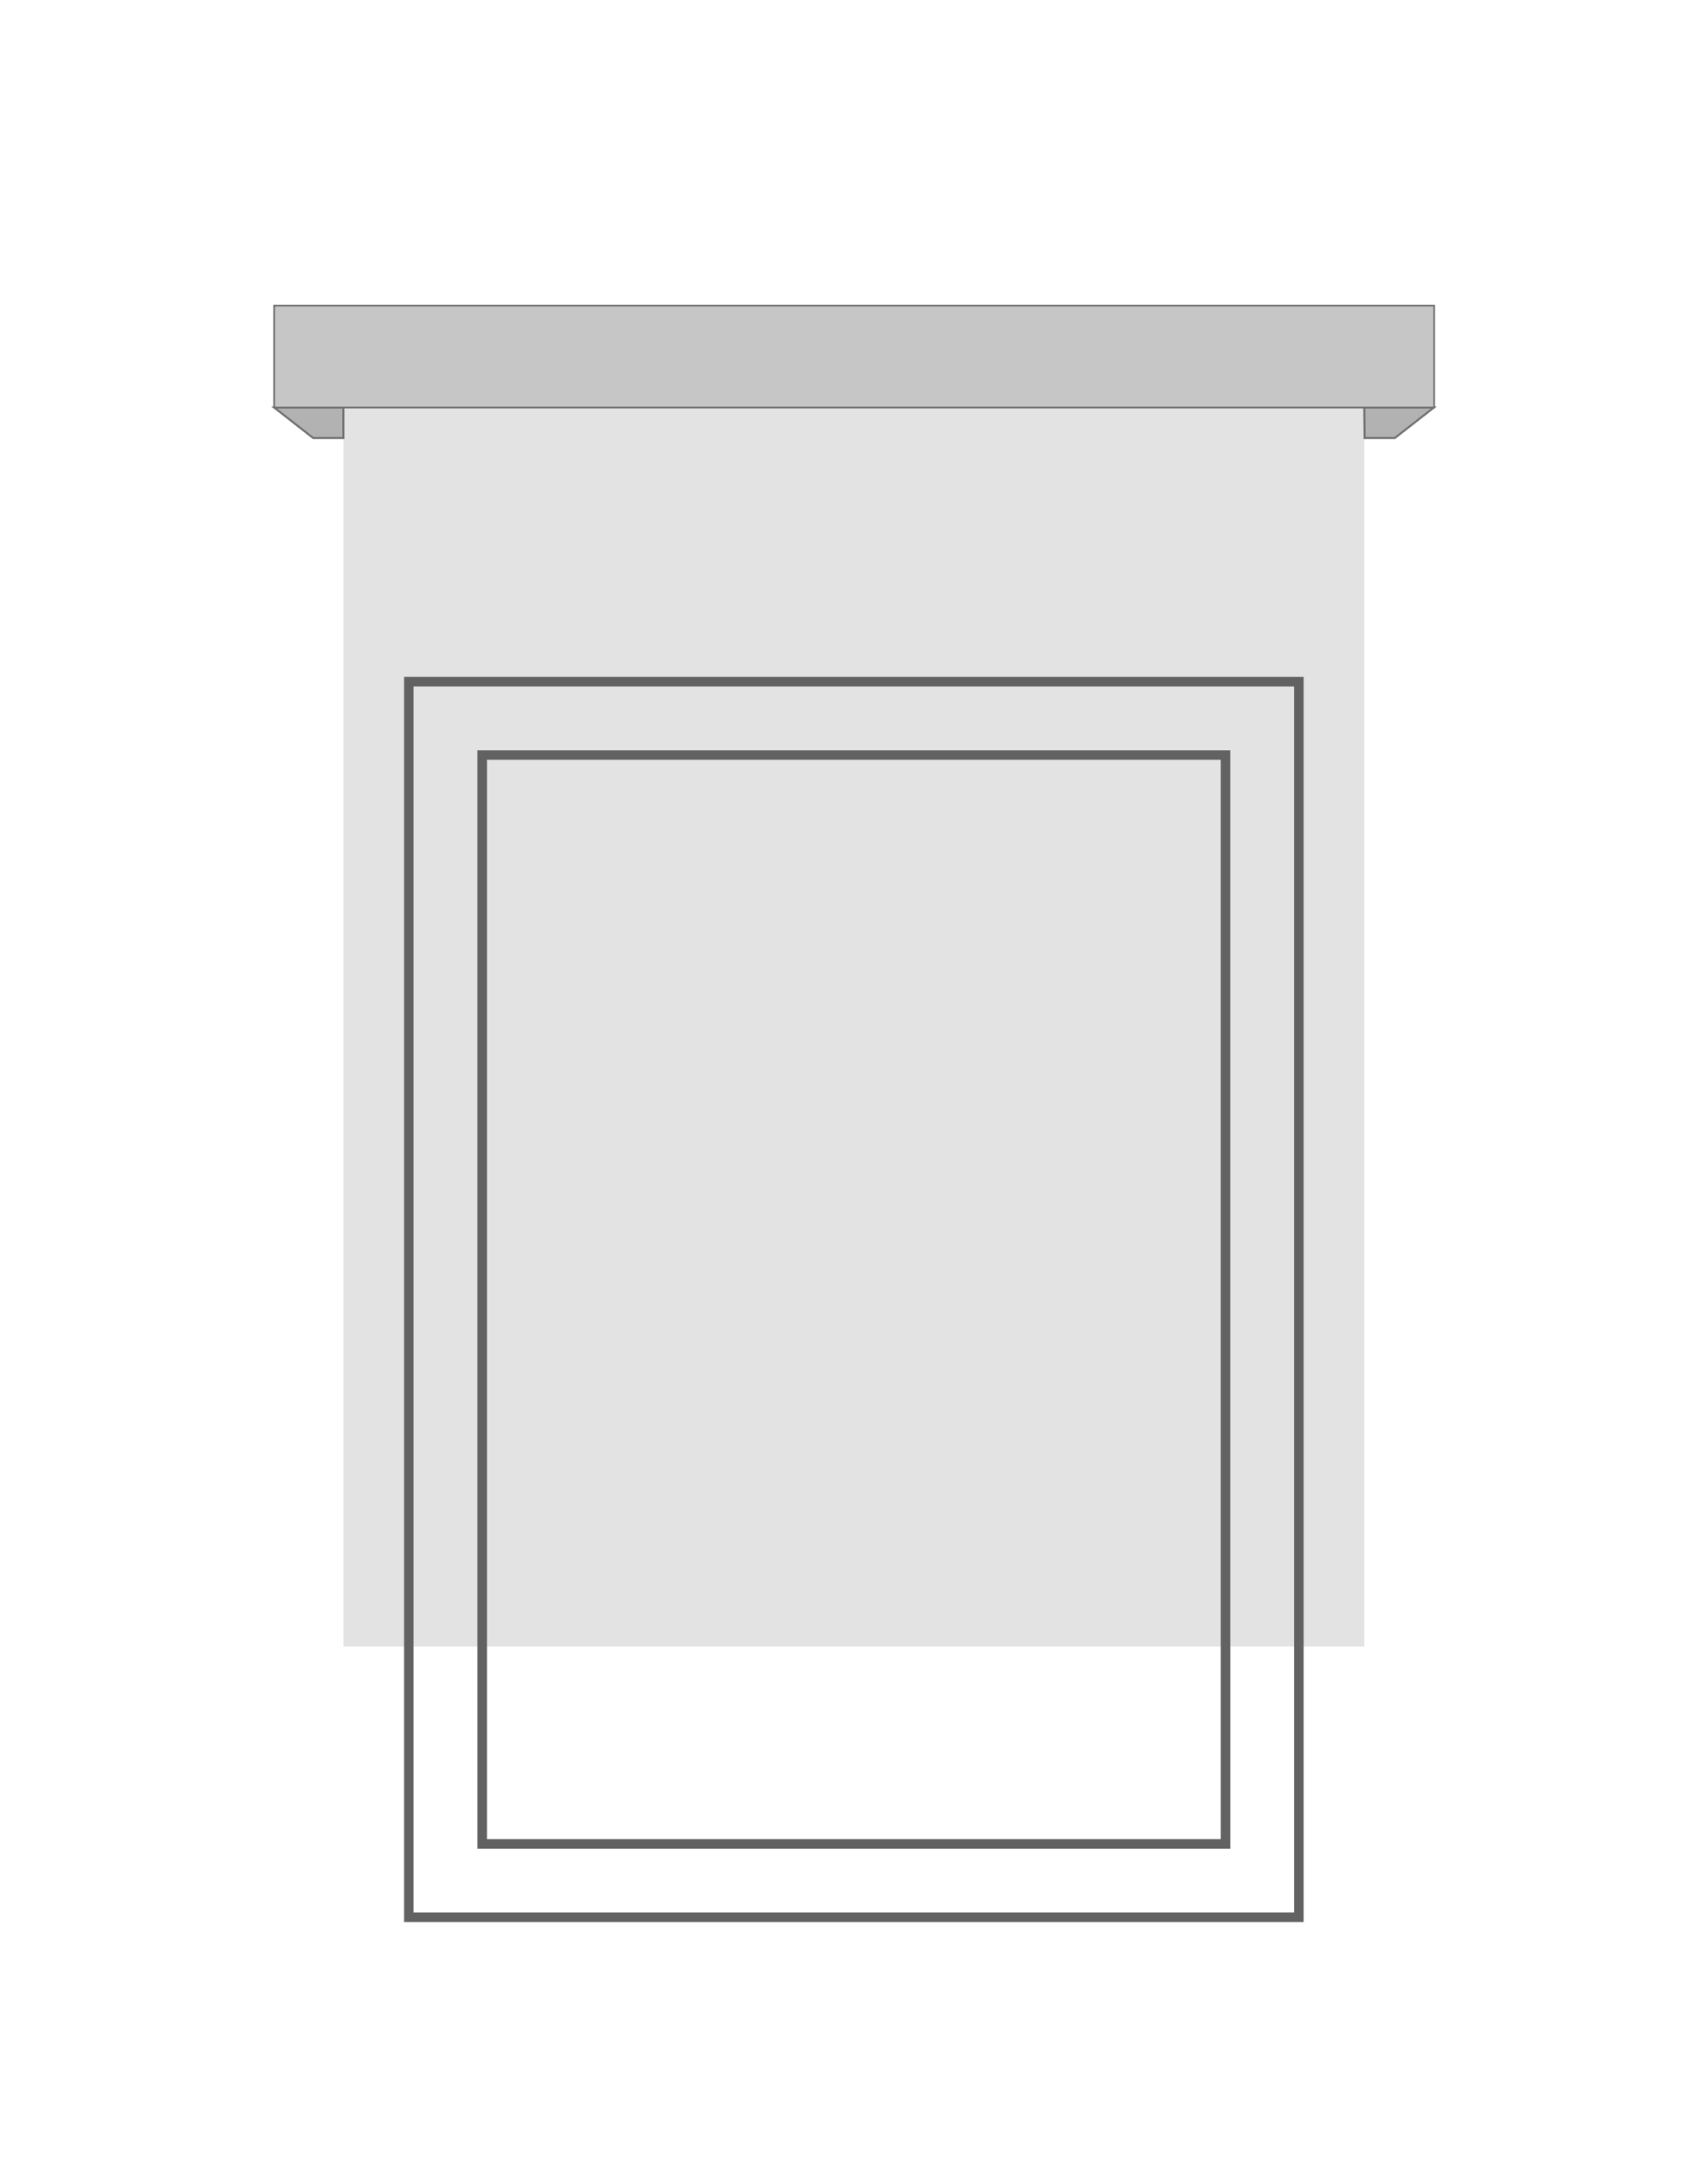 <?xml version="1.0" encoding="utf-8"?>
<!-- Generator: Adobe Illustrator 18.0.0, SVG Export Plug-In . SVG Version: 6.00 Build 0)  -->
<!DOCTYPE svg PUBLIC "-//W3C//DTD SVG 1.1//EN" "http://www.w3.org/Graphics/SVG/1.1/DTD/svg11.dtd">
<svg version="1.1" id="Layer_1" xmlns="http://www.w3.org/2000/svg" xmlns:xlink="http://www.w3.org/1999/xlink" x="0px" y="0px"
	 width="537.7px" height="681.6px" viewBox="0 0 537.7 681.6" enable-background="new 0 0 537.7 681.6" xml:space="preserve">
<rect x="108.1" y="126.8" opacity="0.8" fill="#DCDCDC" width="321.4" height="391.6"/>
<g>
	<g>
		<rect x="128.7" y="214.6" fill="none" stroke="#616261" stroke-width="3" stroke-miterlimit="10" width="280.2" height="389"/>
		<rect x="151.8" y="237.7" fill="none" stroke="#616261" stroke-width="3" stroke-miterlimit="10" width="234" height="342.8"/>
	</g>
</g>
<rect x="411.7" y="229.6" fill="#474746" width="0" height="26"/>
<polygon fill="#B2B2B2" stroke="#717070" stroke-width="0.636" stroke-miterlimit="10" enable-background="new    " points="
	108.1,137.9 108.1,128.3 86.3,128.3 98.6,137.9 108,137.9 "/>
<polygon fill="#B2B2B2" stroke="#717070" stroke-width="0.636" stroke-miterlimit="10" enable-background="new    " points="
	429.7,137.9 439.1,137.9 451.4,128.3 429.5,128.3 429.6,137.9 "/>
<rect x="86.3" y="96.2" fill="#C6C6C6" stroke="#717070" stroke-width="0.54" stroke-miterlimit="10" enable-background="new    " width="365.2" height="32.1"/>
</svg>
